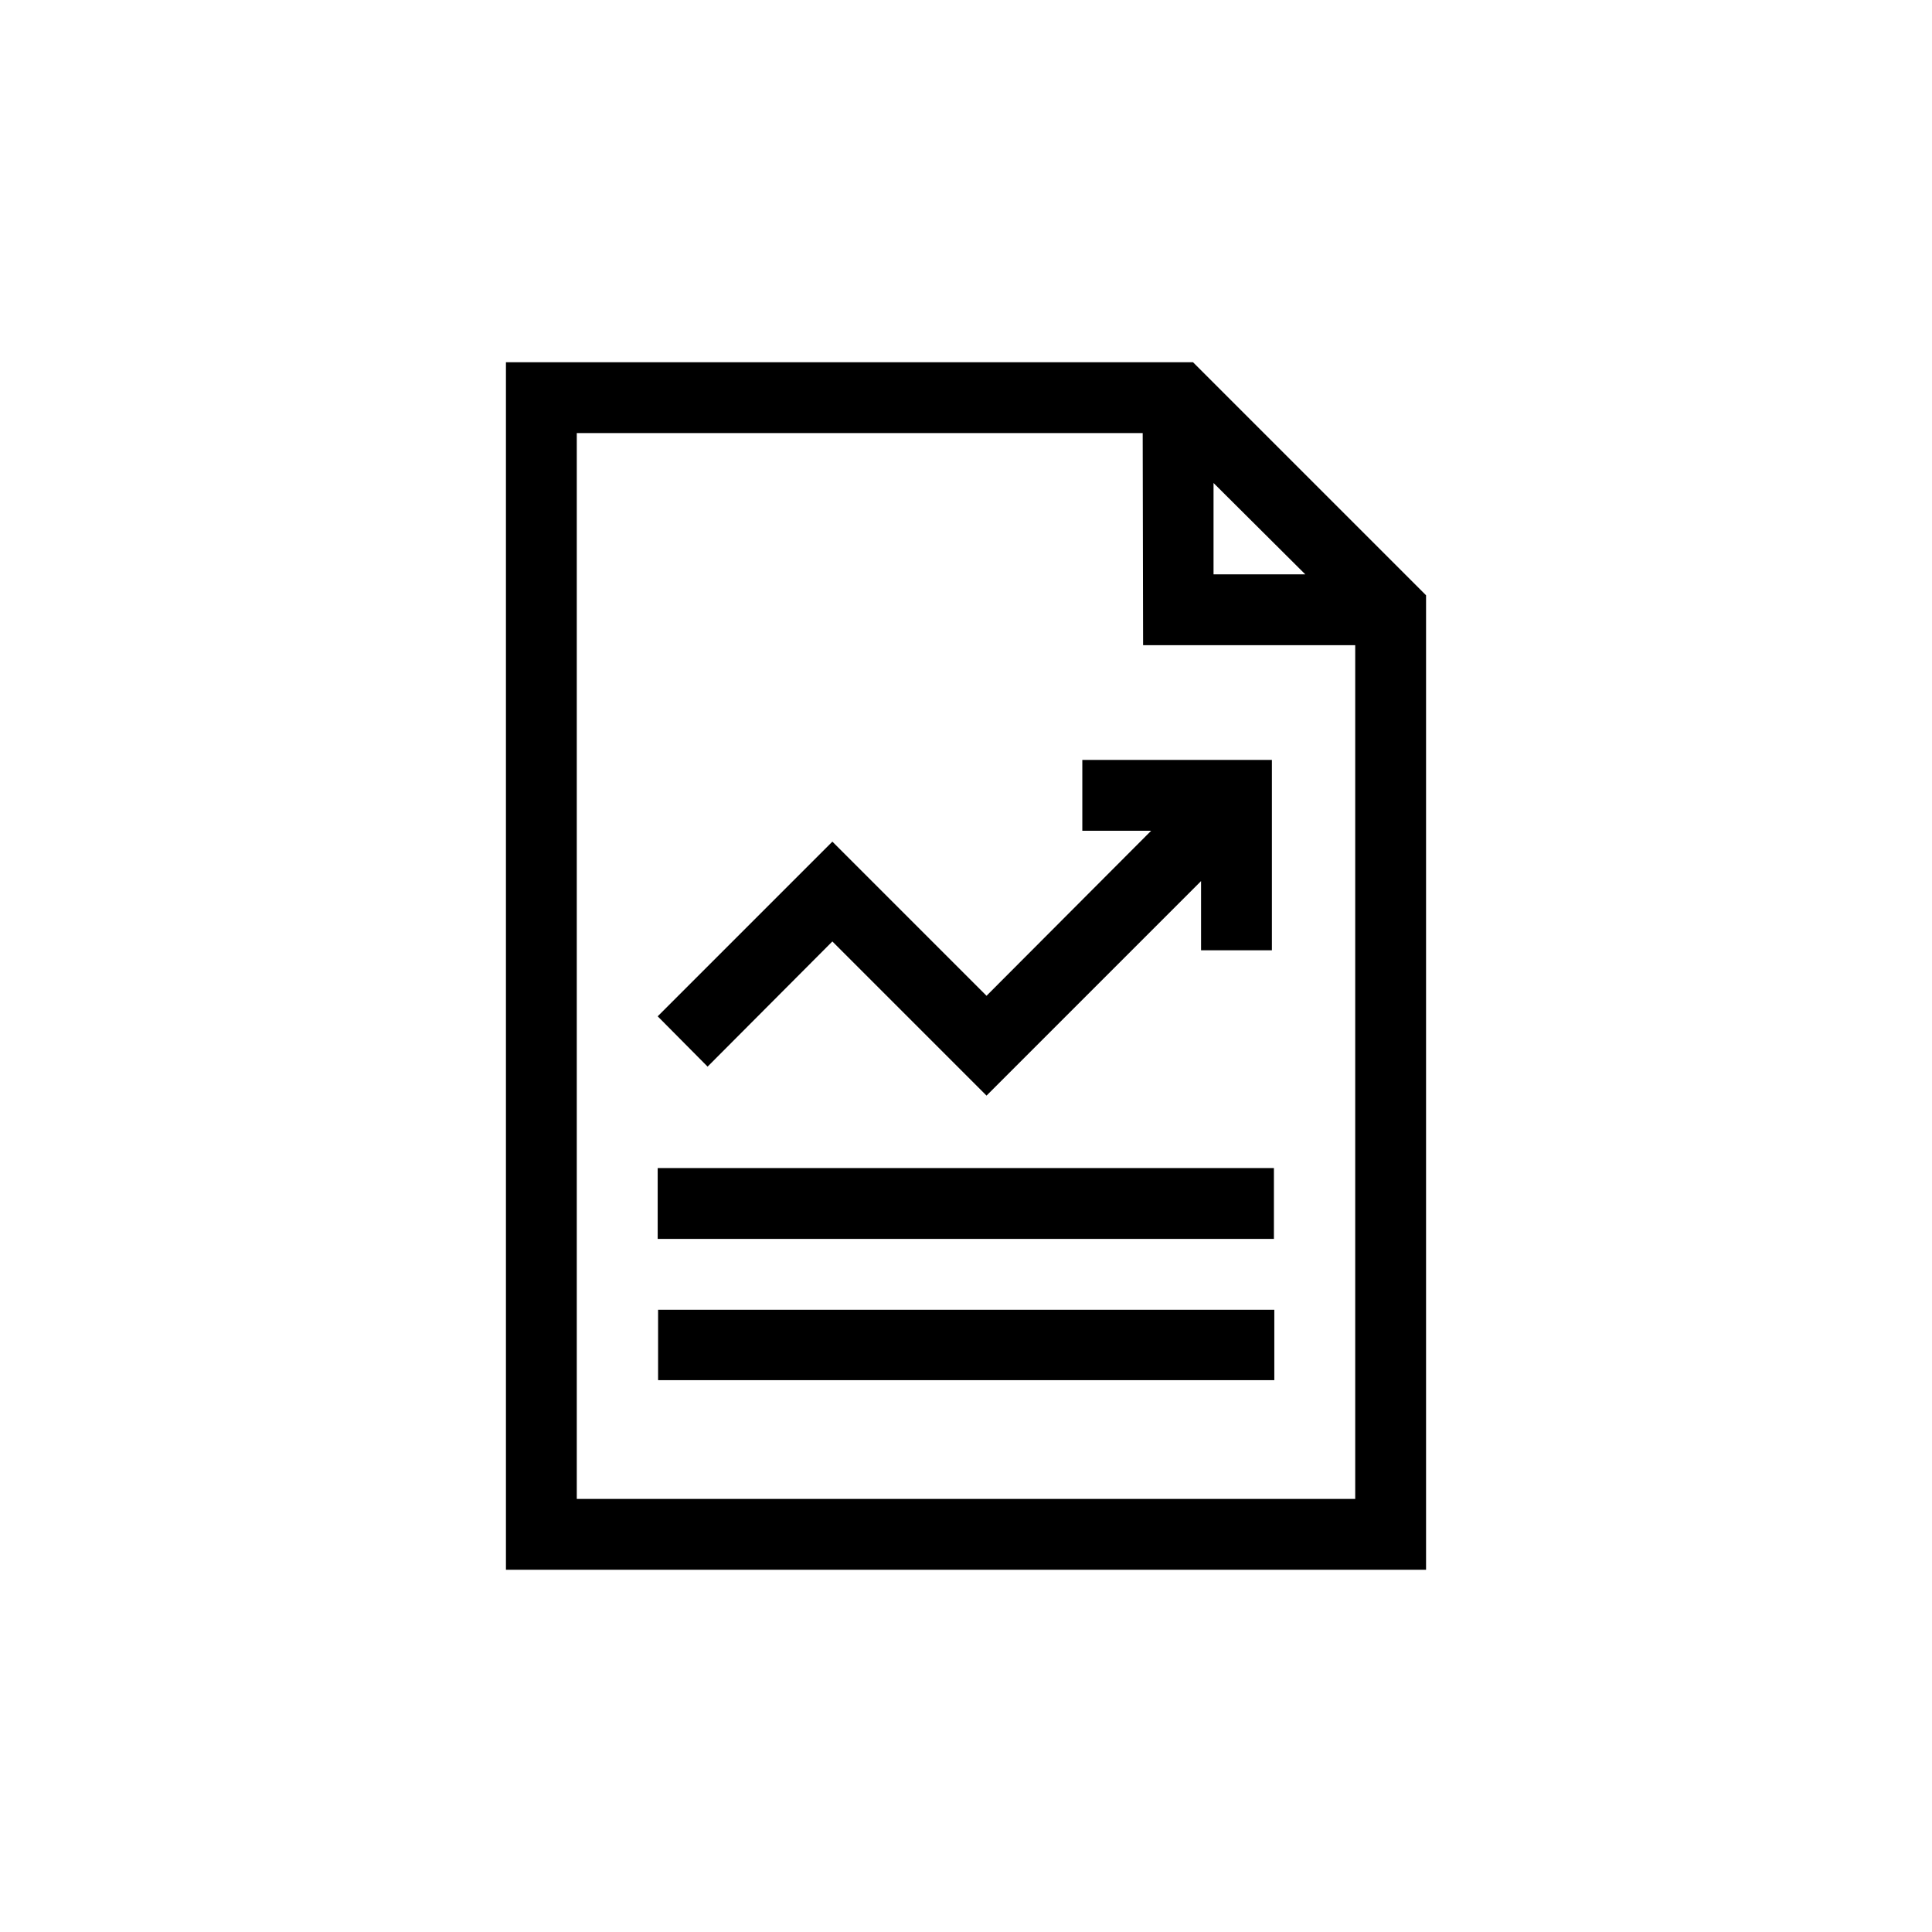 <?xml version="1.0" encoding="UTF-8" standalone="no"?>
<!DOCTYPE svg PUBLIC "-//W3C//DTD SVG 1.1//EN" "http://www.w3.org/Graphics/SVG/1.1/DTD/svg11.dtd">
<svg version="1.1" xmlns="http://www.w3.org/2000/svg" xmlns:xlink="http://www.w3.org/1999/xlink" preserveAspectRatio="xMidYMid meet" viewBox="0 0 48 48" width="48" height="48"><defs><path d="M35.43 39L12.57 39L12.57 9L29.64 9L35.43 14.79L35.43 39ZM14.33 37.24L33.67 37.24L33.67 16.03L28.4 16.03L28.39 10.76L14.33 10.76L14.33 37.24ZM32.43 14.27L30.15 12L30.15 14.27L32.43 14.27Z" id="ctp6mIQJx"></path><path d="M26.89 20.64L28.6 20.64L24.51 24.74L20.68 20.91L16.34 25.25L17.58 26.5L20.68 23.39L24.51 27.22L29.84 21.89L29.84 23.61L31.6 23.61L31.6 18.88L26.89 18.88L26.89 20.64Z" id="bHMo3H2KU"></path><path d="M31.65 29.02C31.65 29.02 31.65 29.02 31.65 29.02C31.65 30.08 31.65 30.66 31.65 30.78C31.65 30.78 31.65 30.78 31.65 30.78C22.46 30.78 17.36 30.78 16.34 30.78C16.34 30.78 16.34 30.78 16.34 30.78C16.34 29.72 16.34 29.14 16.34 29.02C16.34 29.02 16.34 29.02 16.34 29.02C25.52 29.02 30.63 29.02 31.65 29.02Z" id="cXMDgnNDW"></path><path d="M31.66 32.54C31.66 32.54 31.66 32.54 31.66 32.54C31.66 33.59 31.66 34.18 31.66 34.29C31.66 34.29 31.66 34.29 31.66 34.29C22.48 34.29 17.37 34.29 16.35 34.29C16.35 34.29 16.35 34.29 16.35 34.29C16.35 33.24 16.35 32.65 16.35 32.54C16.35 32.54 16.35 32.54 16.35 32.54C25.54 32.54 30.64 32.54 31.66 32.54Z" id="d2FuBrsFEC"></path></defs><g><g><g><g><use xlink:href="#ctp6mIQJx" opacity="1" fill="#000000" fill-opacity="1"></use><g><use xlink:href="#ctp6mIQJx" opacity="1" fill-opacity="0" stroke="#000000" stroke-width="1" stroke-opacity="0"></use></g></g><g><use xlink:href="#bHMo3H2KU" opacity="1" fill="#000000" fill-opacity="1"></use><g><use xlink:href="#bHMo3H2KU" opacity="1" fill-opacity="0" stroke="#000000" stroke-width="1" stroke-opacity="0"></use></g></g><g><use xlink:href="#cXMDgnNDW" opacity="1" fill="#000000" fill-opacity="1"></use><g><use xlink:href="#cXMDgnNDW" opacity="1" fill-opacity="0" stroke="#000000" stroke-width="1" stroke-opacity="0"></use></g></g><g><use xlink:href="#d2FuBrsFEC" opacity="1" fill="#000000" fill-opacity="1"></use><g><use xlink:href="#d2FuBrsFEC" opacity="1" fill-opacity="0" stroke="#000000" stroke-width="1" stroke-opacity="0"></use></g></g></g></g></g></svg>